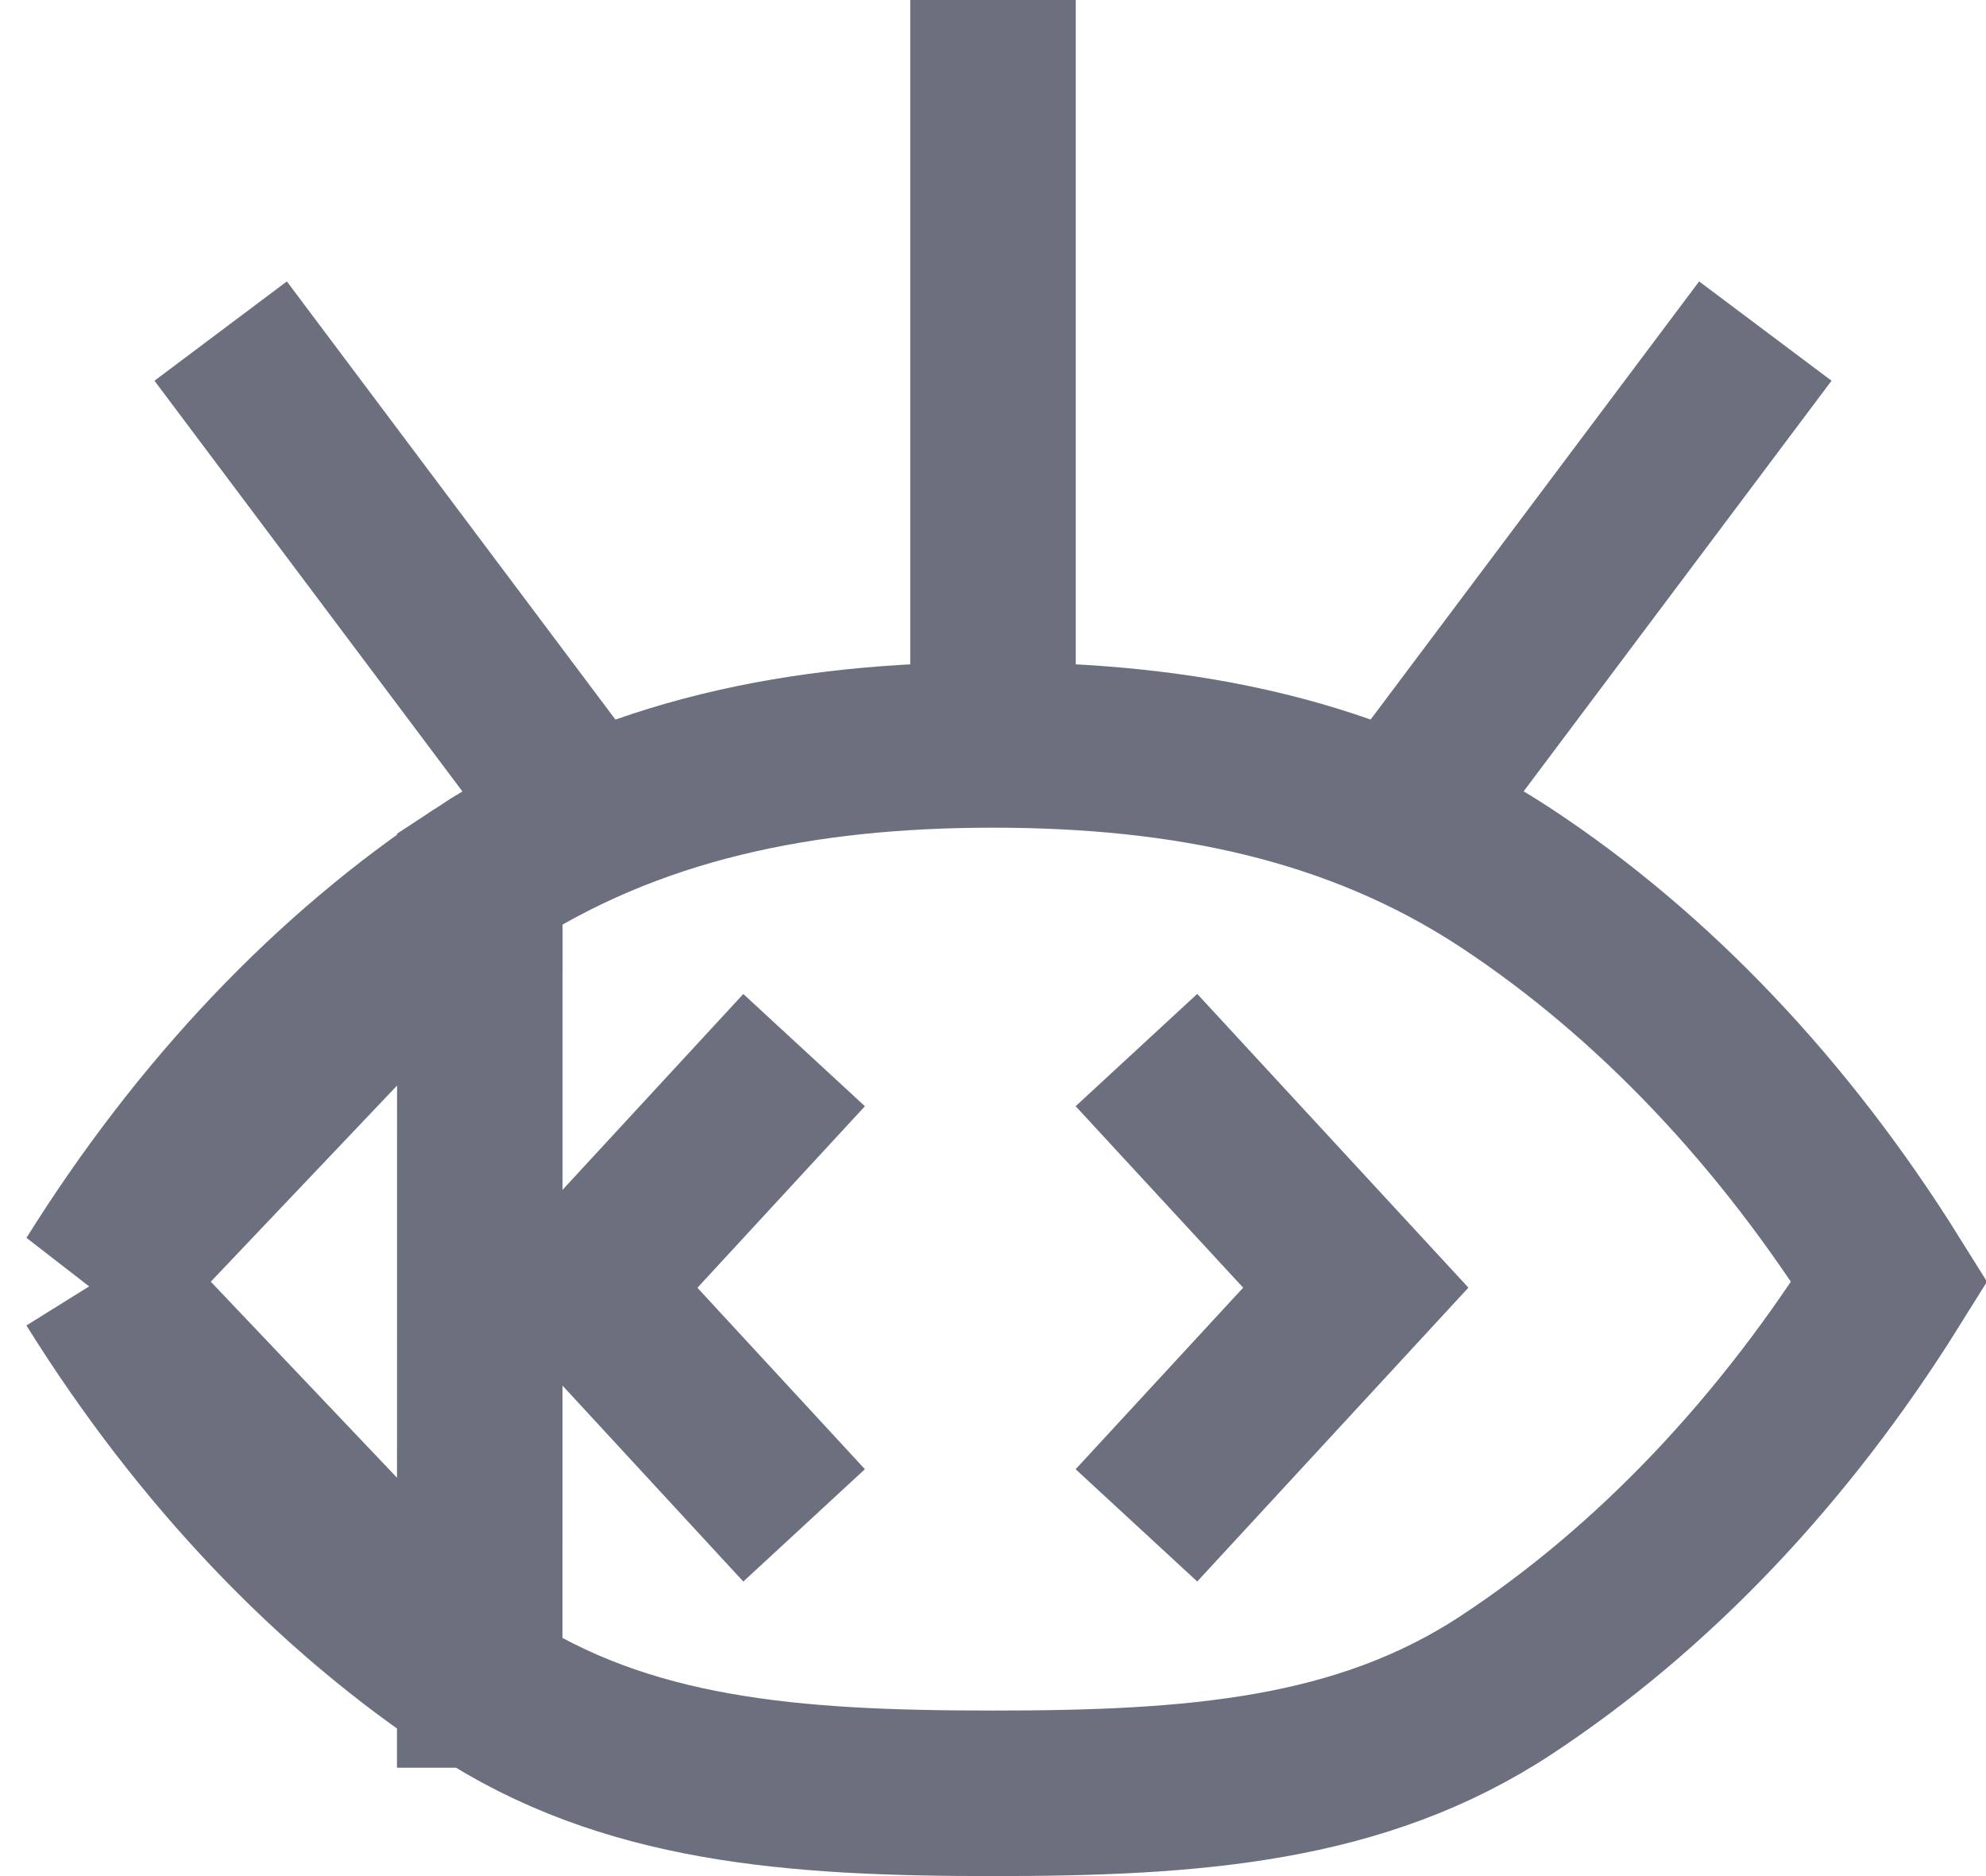 <svg width="18" height="17" viewBox="0 0 18 17" fill="none" xmlns="http://www.w3.org/2000/svg">
<path d="M4.348 15.268L4.349 15.268C5.669 16.138 7.185 16.25 9 16.25C10.817 16.25 12.332 16.138 13.653 15.268L13.653 15.268C14.984 14.392 16.17 13.145 17.125 11.614C16.17 10.084 14.984 8.836 13.653 7.958C12.293 7.062 10.732 6.75 9 6.75C7.27 6.75 5.709 7.062 4.349 7.958L4.348 15.268ZM4.348 15.268C3.017 14.392 1.83 13.145 0.876 11.614M4.348 15.268L0.876 11.614M0.876 11.614C1.832 10.084 3.018 8.836 4.349 7.958L0.876 11.614Z" stroke="#6C707E" stroke-width="1.5"/>
<path fill-rule="evenodd" clip-rule="evenodd" d="M8.25 0V6.5L9.75 6.5V0H8.25ZM1.4 3.45L4.4 7.45L5.6 6.55L2.6 2.55L1.4 3.45ZM6.737 9.007L4.749 11.16L4.279 11.669L4.749 12.177L6.737 14.331L7.839 13.313L6.321 11.669L7.839 10.024L6.737 9.007ZM12.4 6.55L15.4 2.55L16.6 3.45L13.6 7.45L12.4 6.55Z" fill="#6C707E"/>
<path d="M10.3 9.515L12.288 11.668L10.3 13.822" stroke="#6C707E" stroke-width="1.5"/>
</svg>
